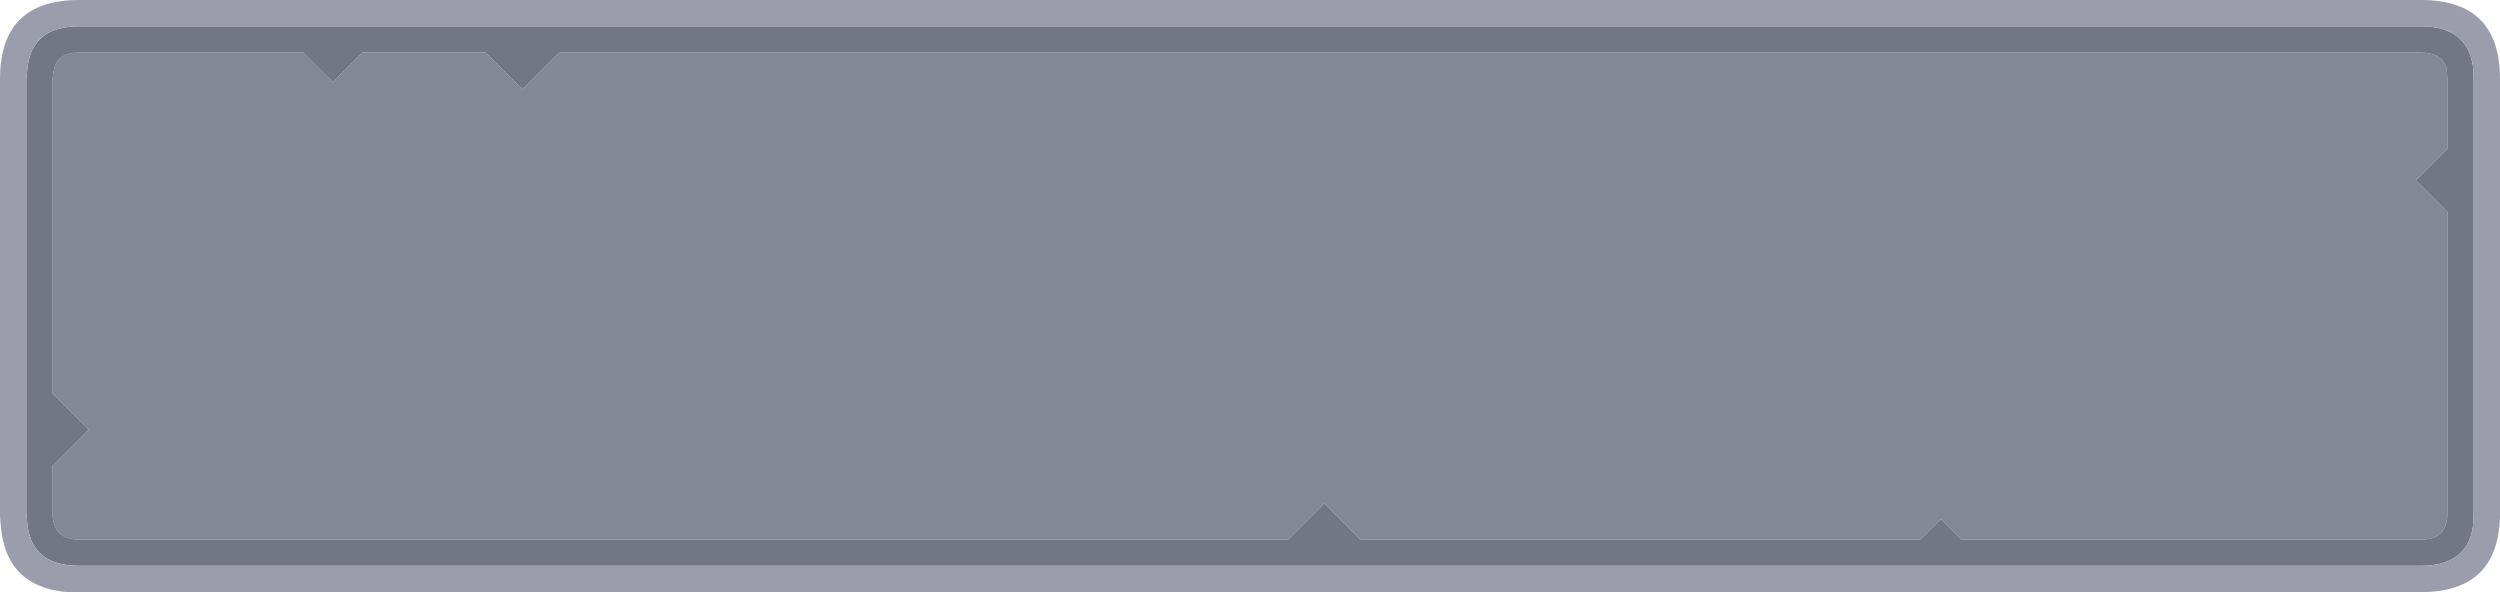 <?xml version="1.0" encoding="UTF-8" standalone="no"?>
<svg
   version="1.1"
   id="svg248"
   width="190"
   height="45"
   xmlns="http://www.w3.org/2000/svg"
   xmlns:svg="http://www.w3.org/2000/svg">
  <defs
     id="defs1" />
  <g
     id="g279"
     transform="translate(-598,-35)">
    <path
       stroke="none"
       fill="#838796"
       d="M 784,40.35 783.95,40.3 784,41 v 5.3 l -2.4,2.4 2.4,2.4 V 74 q 0,1.95 -1.85,2 h -35.1 L 745.5,74.45 743.95,76 H 701.4 L 698.65,73.25 695.9,76 h -92 Q 602,75.95 602,74 V 70.4 L 604.75,67.65 602,64.9 V 41 l 0.05,-0.5 0.05,-0.2 Q 602.35,39 604,39 h 17.05 l 2.25,2.25 2.25,-2.25 h 9.35 l 2.8,2.8 2.8,-2.8 H 782 q 1.65,0 2,1.35"
       id="path115" />
    <path
       stroke="none"
       fill="#727685"
       d="M 784,40.35 Q 783.65,39 782,39 H 640.5 l -2.8,2.8 -2.8,-2.8 h -9.35 L 623.3,41.25 621.05,39 H 604 q -1.65,0 -1.9,1.3 L 602.05,40.5 602,41 v 23.9 l 2.75,2.75 L 602,70.4 V 74 q 0,1.95 1.9,2 h 92 l 2.75,-2.75 2.75,2.75 h 42.55 l 1.55,-1.55 1.55,1.55 h 35.1 Q 784,75.95 784,74 V 51.1 l -2.4,-2.4 2.4,-2.4 V 41 l -0.05,-0.7 0.05,0.05 M 782,37 q 3.5,0 3.95,3.05 L 786,41 v 33 l -0.05,1 Q 785.5,78 782,78 H 604 q -3.5,0 -3.9,-3 L 600,74 V 41 l 0.1,-0.95 Q 600.5,37 604,37 h 178"
       id="path116" />
    <path
       stroke="none"
       fill="#9b9dad"
       d="M 782,37 H 604 q -3.5,0 -3.9,3.05 L 600,41 v 33 l 0.1,1 q 0.4,3 3.9,3 h 178 q 3.5,0 3.95,-3 L 786,74 V 41 l -0.05,-0.95 Q 785.5,37 782,37 m 6,4 v 33 0.25 Q 787.85,80 782,80 h -178 -0.25 -0.15 -0.2 -0.1 -0.1 -0.1 q -4.7,-0.4 -5.05,-5.15 L 598,74.25 V 74 41 q 0,-6 6,-6 h 178 q 6,0 6,6"
       id="path117" />
  </g>
</svg>
